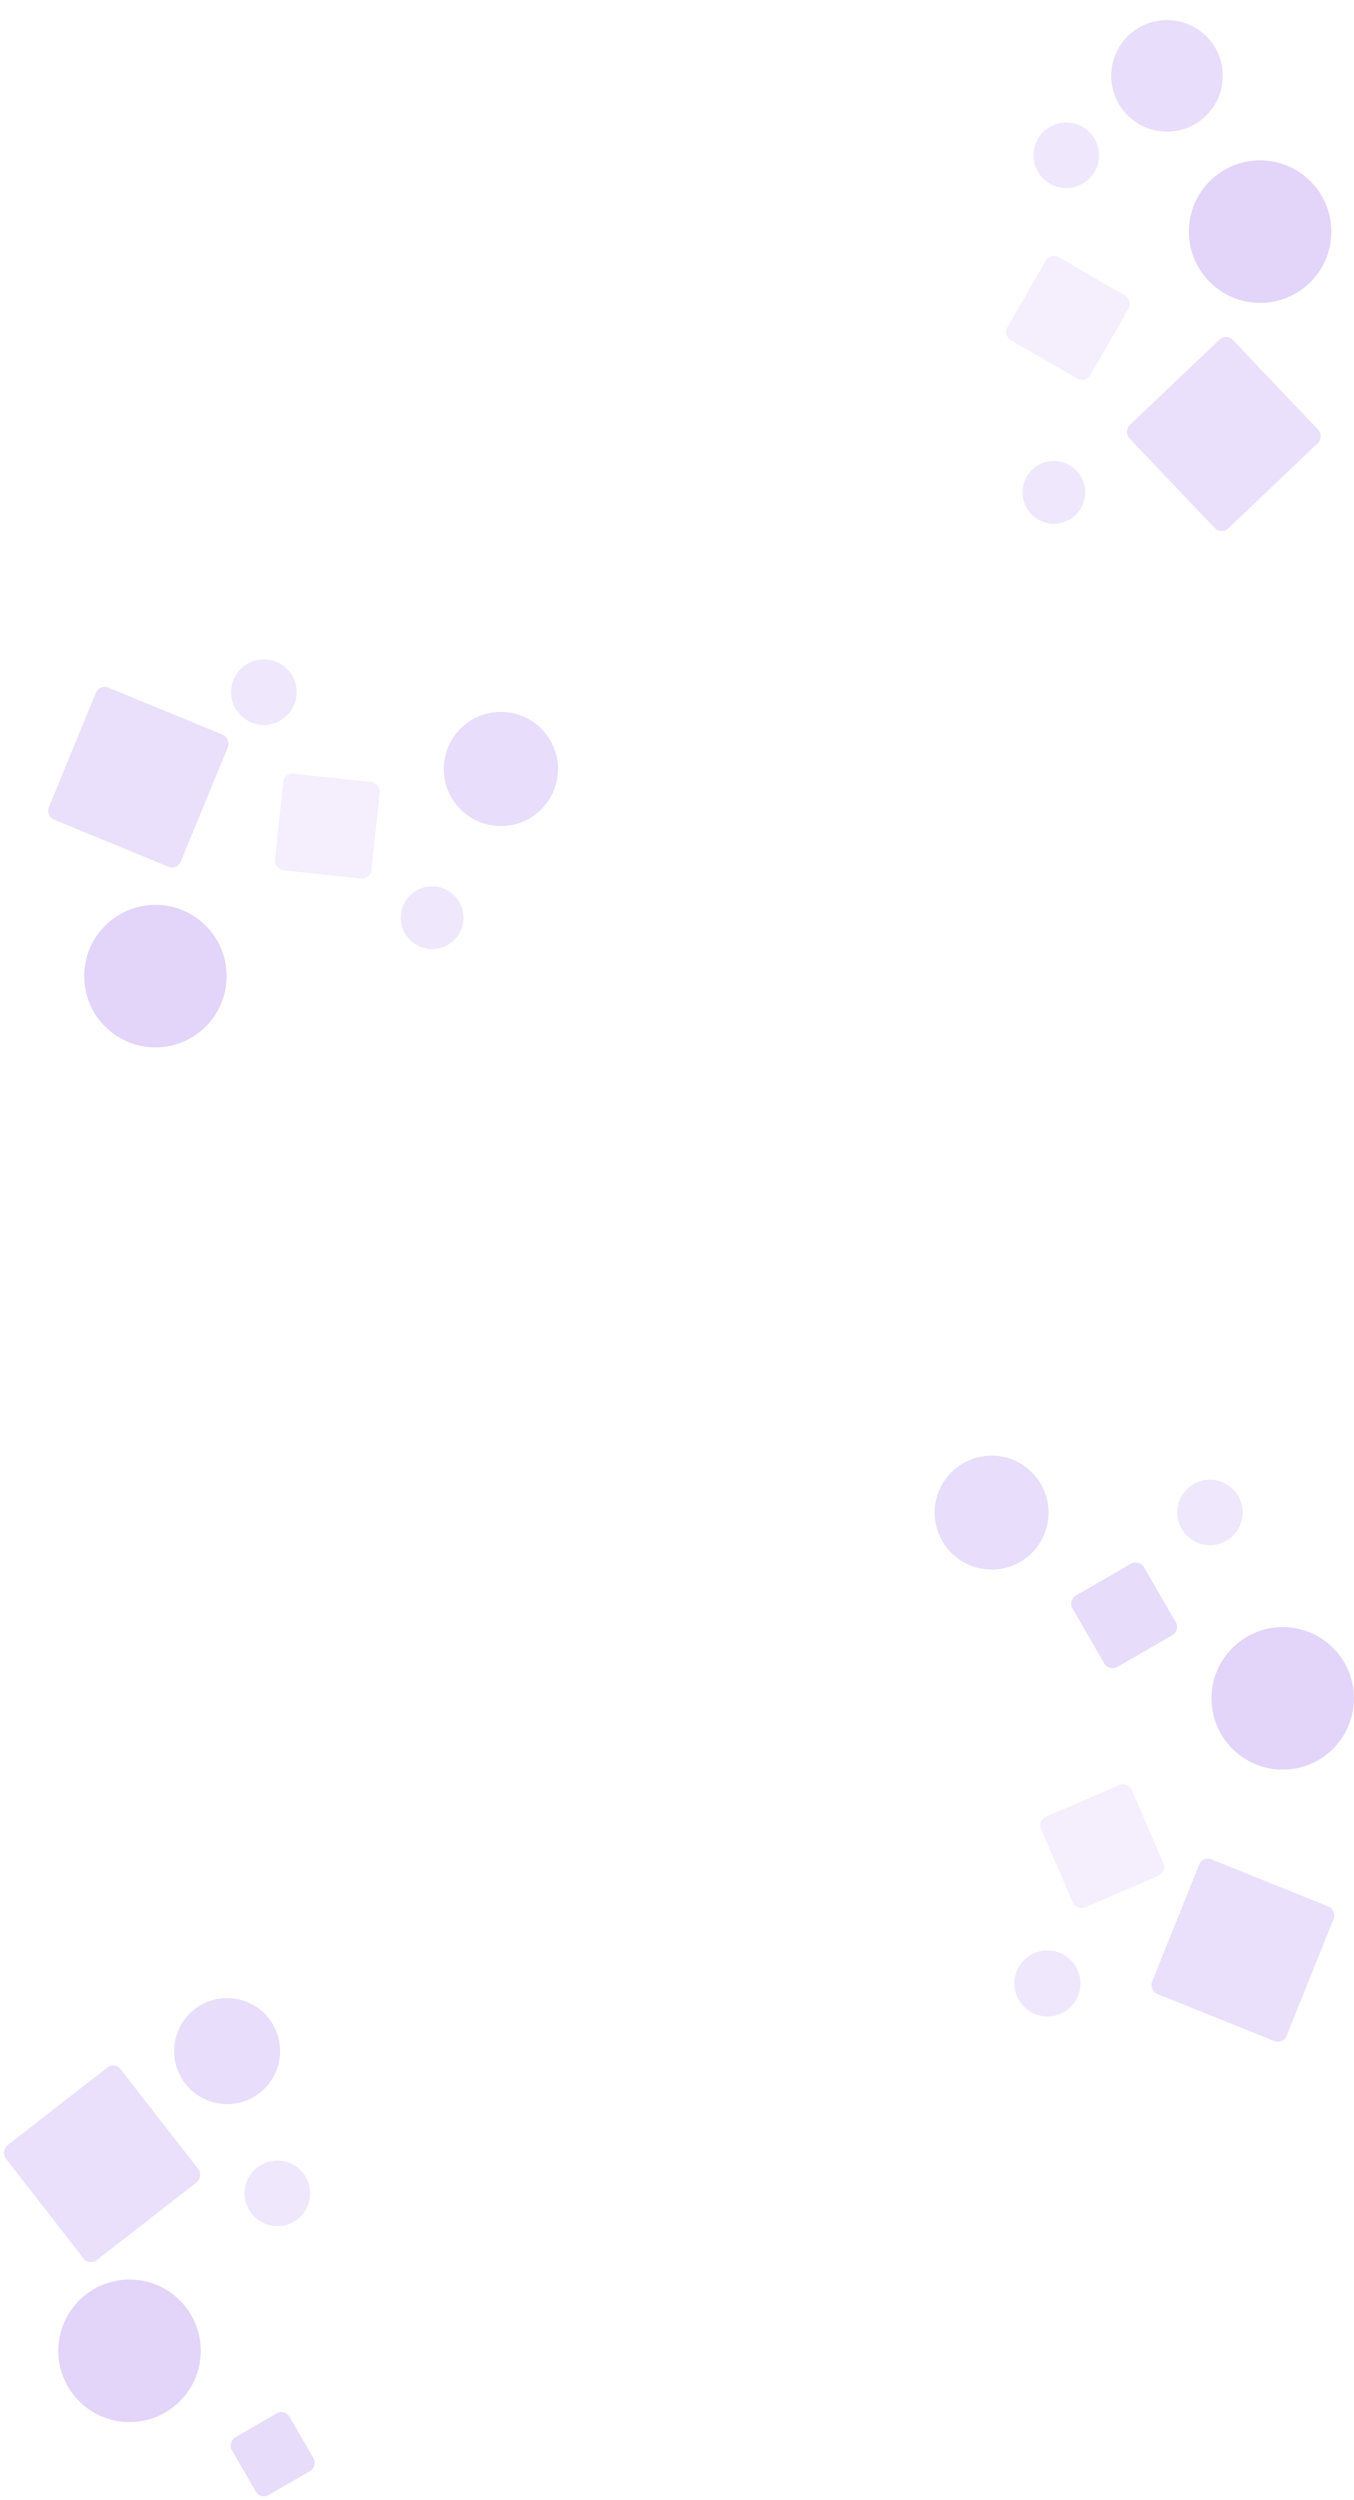 <?xml version="1.0" encoding="UTF-8"?>
<svg id="Camada_2" data-name="Camada 2" xmlns="http://www.w3.org/2000/svg" viewBox="0 0 596.14 1100.31">
  <defs>
    <style>
      .cls-1 {
        fill: #d8c5f7;
      }

      .cls-1, .cls-2, .cls-3, .cls-4, .cls-5, .cls-6 {
        opacity: .53;
        stroke-width: 0px;
      }

      .cls-2 {
        fill: #d3bef6;
      }

      .cls-3 {
        fill: #eadffa;
      }

      .cls-4 {
        fill: #e1d2f9;
      }

      .cls-5 {
        fill: #d2bdf5;
      }

      .cls-6 {
        fill: #cab0f4;
      }
    </style>
  </defs>
  <rect class="cls-1" x="507.4" y="159.6" width="62.84" height="62.84" rx="4.09" ry="4.09" transform="translate(305.85 -331.03) rotate(46.43)"/>
  <rect class="cls-3" x="449.16" y="118.86" width="42.13" height="42.13" rx="4.09" ry="4.09" transform="translate(132.96 -216.37) rotate(30)"/>
  <circle class="cls-6" cx="554.8" cy="101.94" r="31.37"/>
  <circle class="cls-2" cx="513.81" cy="33.38" r="24.56"/>
  <circle class="cls-4" cx="469.46" cy="68.34" r="14.43"/>
  <circle class="cls-4" cx="463.99" cy="216.7" r="13.81"/>
  <rect class="cls-1" x="29.52" y="310.61" width="62.84" height="62.84" rx="4.09" ry="4.09" transform="translate(134.67 2.53) rotate(22.36)"/>
  <rect class="cls-3" x="122.79" y="342.21" width="42.71" height="42.71" rx="4.09" ry="4.09" transform="translate(39.23 -13.2) rotate(6.07)"/>
  <circle class="cls-6" cx="68.43" cy="429.59" r="31.37"/>
  <circle class="cls-2" cx="220.53" cy="338.43" r="25.13"/>
  <circle class="cls-4" cx="116.18" cy="304.62" r="14.43"/>
  <circle class="cls-4" cx="190.26" cy="403.88" r="13.81"/>
  <rect class="cls-1" x="515.31" y="826.35" width="63.85" height="63.85" rx="4.09" ry="4.09" transform="translate(359.95 -142.24) rotate(21.92)"/>
  <rect class="cls-3" x="463.58" y="790.74" width="43.48" height="43.48" rx="4.09" ry="4.09" transform="translate(-282.58 259.32) rotate(-23.38)"/>
  <circle class="cls-6" cx="564.76" cy="747.44" r="31.37"/>
  <circle class="cls-2" cx="436.58" cy="665.7" r="25.07"/>
  <circle class="cls-4" cx="532.72" cy="665.62" r="14.41"/>
  <circle class="cls-4" cx="461.14" cy="872.9" r="14.54"/>
  <rect class="cls-1" x="12.89" y="920.25" width="64.04" height="64.04" rx="4.09" ry="4.09" transform="translate(768.87 332.01) rotate(52.11)"/>
  <rect class="cls-5" x="105.38" y="1065.42" width="29.33" height="29.33" rx="4.09" ry="4.09" transform="translate(995.41 436.07) rotate(60)"/>
  <circle class="cls-6" cx="57.03" cy="1034.58" r="31.37"/>
  <circle class="cls-2" cx="100" cy="902.68" r="23.33"/>
  <circle class="cls-4" cx="122.12" cy="965.28" r="14.43"/>
  <rect class="cls-5" x="476.77" y="692.74" width="36.34" height="36.34" rx="4.09" ry="4.09" transform="translate(-289.15 342.71) rotate(-30)"/>
</svg>